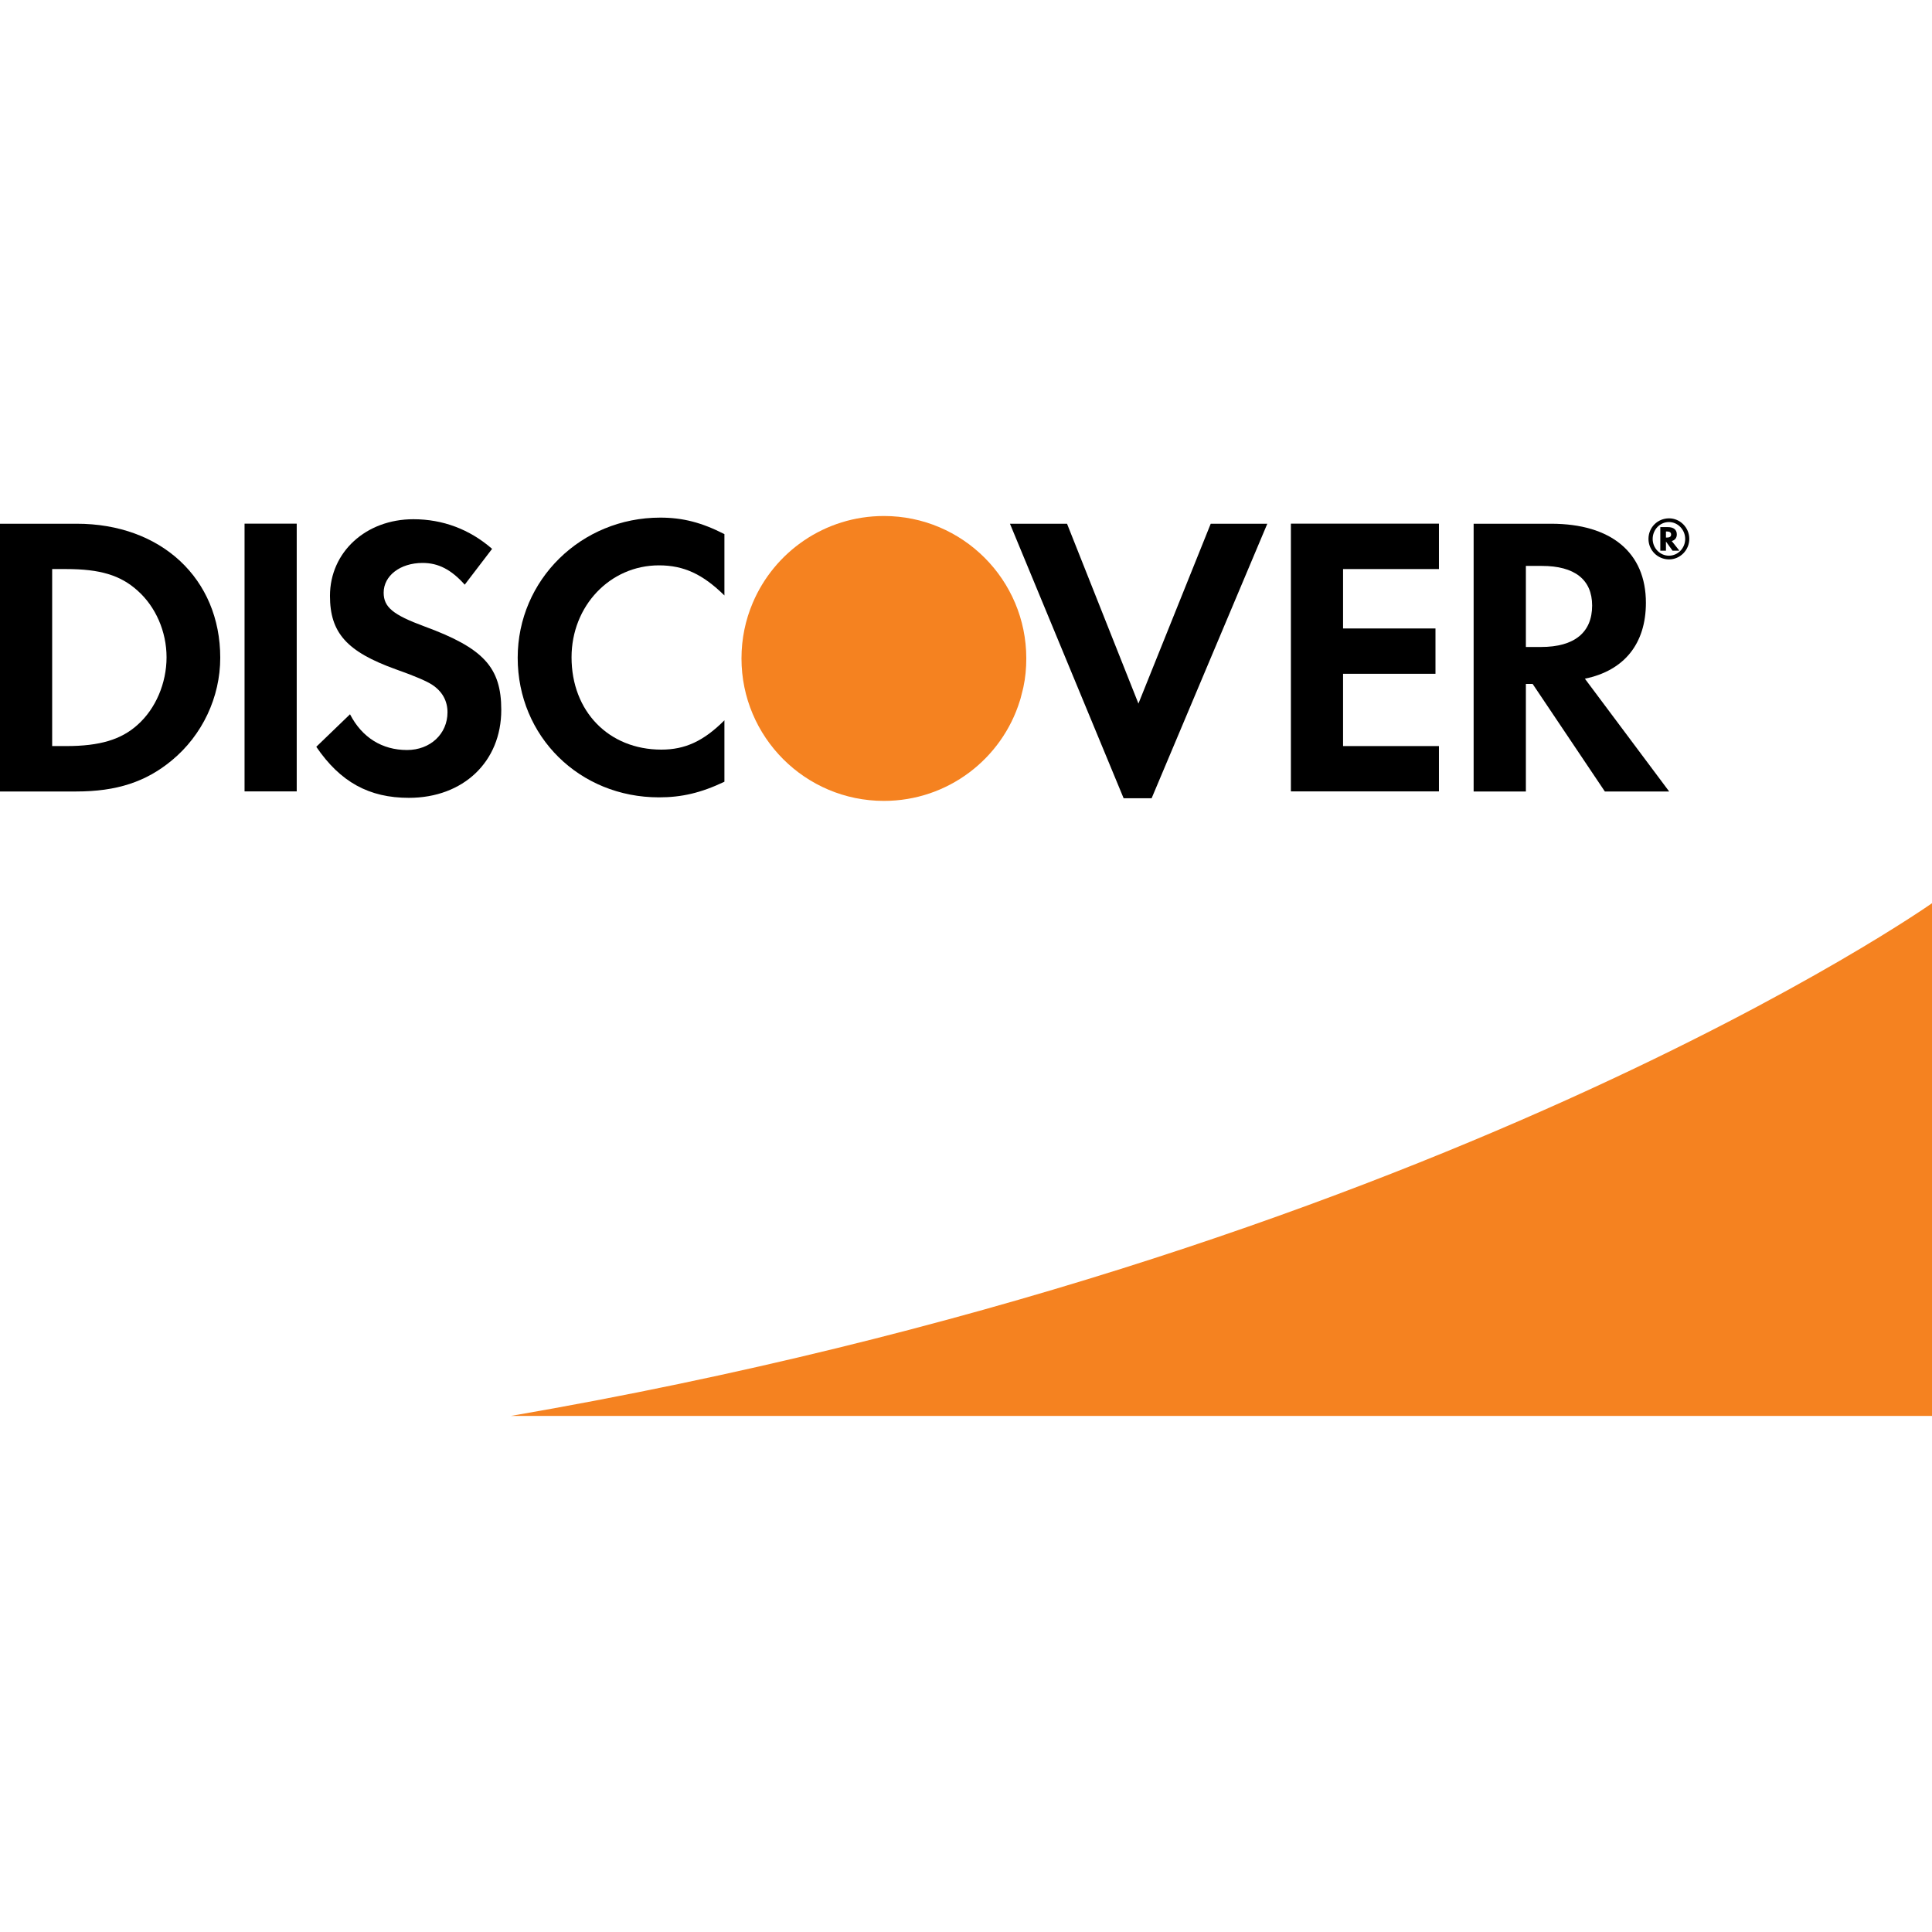 <svg width="24" height="24" viewBox="0 0 24 24" fill="none" xmlns="http://www.w3.org/2000/svg">
<g clip-path="url(#clip0_147_847)">
<path d="M17.875 7.069V6.505H16.036V9.831H17.875V9.268H16.684V8.37H17.832V7.807H16.684V7.069H17.875Z" fill="black"/>
<path d="M19.688 8.431C20.176 8.331 20.446 7.997 20.446 7.488C20.446 6.865 20.016 6.506 19.268 6.506H18.306V9.832H18.955V8.496H19.039L19.936 9.832H20.735L19.688 8.431ZM19.143 8.037H18.955L18.955 7.03H19.154C19.559 7.03 19.778 7.199 19.778 7.522C19.778 7.857 19.558 8.037 19.143 8.037Z" fill="black"/>
<path d="M20.734 6.439C20.591 6.439 20.478 6.552 20.478 6.694C20.478 6.836 20.592 6.949 20.734 6.949C20.871 6.949 20.985 6.834 20.985 6.694C20.985 6.554 20.871 6.439 20.734 6.439ZM20.732 6.903C20.622 6.903 20.53 6.81 20.53 6.695C20.53 6.579 20.621 6.485 20.732 6.485C20.842 6.485 20.934 6.58 20.934 6.695C20.934 6.809 20.844 6.903 20.732 6.903Z" fill="black"/>
<path d="M20.767 6.721C20.808 6.71 20.83 6.68 20.83 6.639C20.83 6.58 20.79 6.548 20.719 6.548H20.625V6.841H20.695V6.727L20.777 6.841H20.862L20.767 6.721ZM20.706 6.678H20.695V6.602H20.707C20.742 6.602 20.759 6.615 20.759 6.64C20.759 6.666 20.741 6.678 20.706 6.678Z" fill="black"/>
<path d="M3.686 6.505H3.038V9.831H3.686V6.505Z" fill="black"/>
<path d="M5.271 7.781C4.881 7.637 4.766 7.542 4.766 7.362C4.766 7.153 4.97 6.993 5.25 6.993C5.444 6.993 5.604 7.074 5.773 7.263L6.113 6.818C5.833 6.574 5.499 6.45 5.135 6.45C4.546 6.45 4.099 6.858 4.099 7.402C4.099 7.86 4.307 8.095 4.916 8.314C5.171 8.404 5.3 8.463 5.365 8.504C5.495 8.588 5.559 8.708 5.559 8.848C5.559 9.117 5.345 9.317 5.056 9.317C4.747 9.317 4.497 9.162 4.348 8.873L3.929 9.277C4.228 9.716 4.586 9.911 5.079 9.911C5.754 9.911 6.227 9.463 6.227 8.819C6.227 8.29 6.007 8.051 5.271 7.781Z" fill="black"/>
<path d="M6.347 17.589H24V11.22C24 11.22 17.766 15.62 6.347 17.589Z" fill="#F58220"/>
<path d="M0.951 6.506H0V9.832H0.948C1.45 9.832 1.813 9.712 2.133 9.447C2.513 9.134 2.736 8.661 2.736 8.171C2.736 7.189 2.003 6.505 0.951 6.506ZM1.709 9.004C1.506 9.187 1.241 9.268 0.822 9.268H0.648V7.069H0.822C1.24 7.069 1.495 7.144 1.709 7.337C1.934 7.537 2.069 7.846 2.069 8.165C2.069 8.486 1.934 8.804 1.709 9.004Z" fill="black"/>
<path d="M15.04 6.506L14.142 8.74L13.255 6.506H12.546L13.958 9.916H14.306L15.743 6.506H15.04Z" fill="black"/>
<path d="M10.98 6.41C10.247 6.41 9.618 6.856 9.35 7.491C9.26 7.703 9.211 7.935 9.211 8.18C9.211 9.156 10.003 9.949 10.98 9.949C11.774 9.949 12.447 9.426 12.669 8.705C12.68 8.675 12.685 8.644 12.694 8.613C12.7 8.587 12.708 8.562 12.713 8.536C12.738 8.421 12.749 8.301 12.749 8.179C12.749 7.202 11.957 6.41 10.98 6.41Z" fill="#F58220"/>
<path d="M8.186 7.023C8.496 7.023 8.731 7.134 8.999 7.397V6.635C8.715 6.49 8.48 6.43 8.202 6.43C7.219 6.43 6.431 7.204 6.431 8.171C6.431 9.148 7.198 9.905 8.186 9.905C8.465 9.905 8.705 9.851 8.999 9.711V8.948C8.74 9.207 8.51 9.312 8.216 9.312C7.563 9.312 7.1 8.838 7.1 8.165C7.1 7.527 7.578 7.023 8.186 7.023Z" fill="black"/>
</g>
<defs>
<clipPath id="clip0_147_847">
<rect width="24" height="24" fill="white"/>
</clipPath>
</defs>
</svg>
